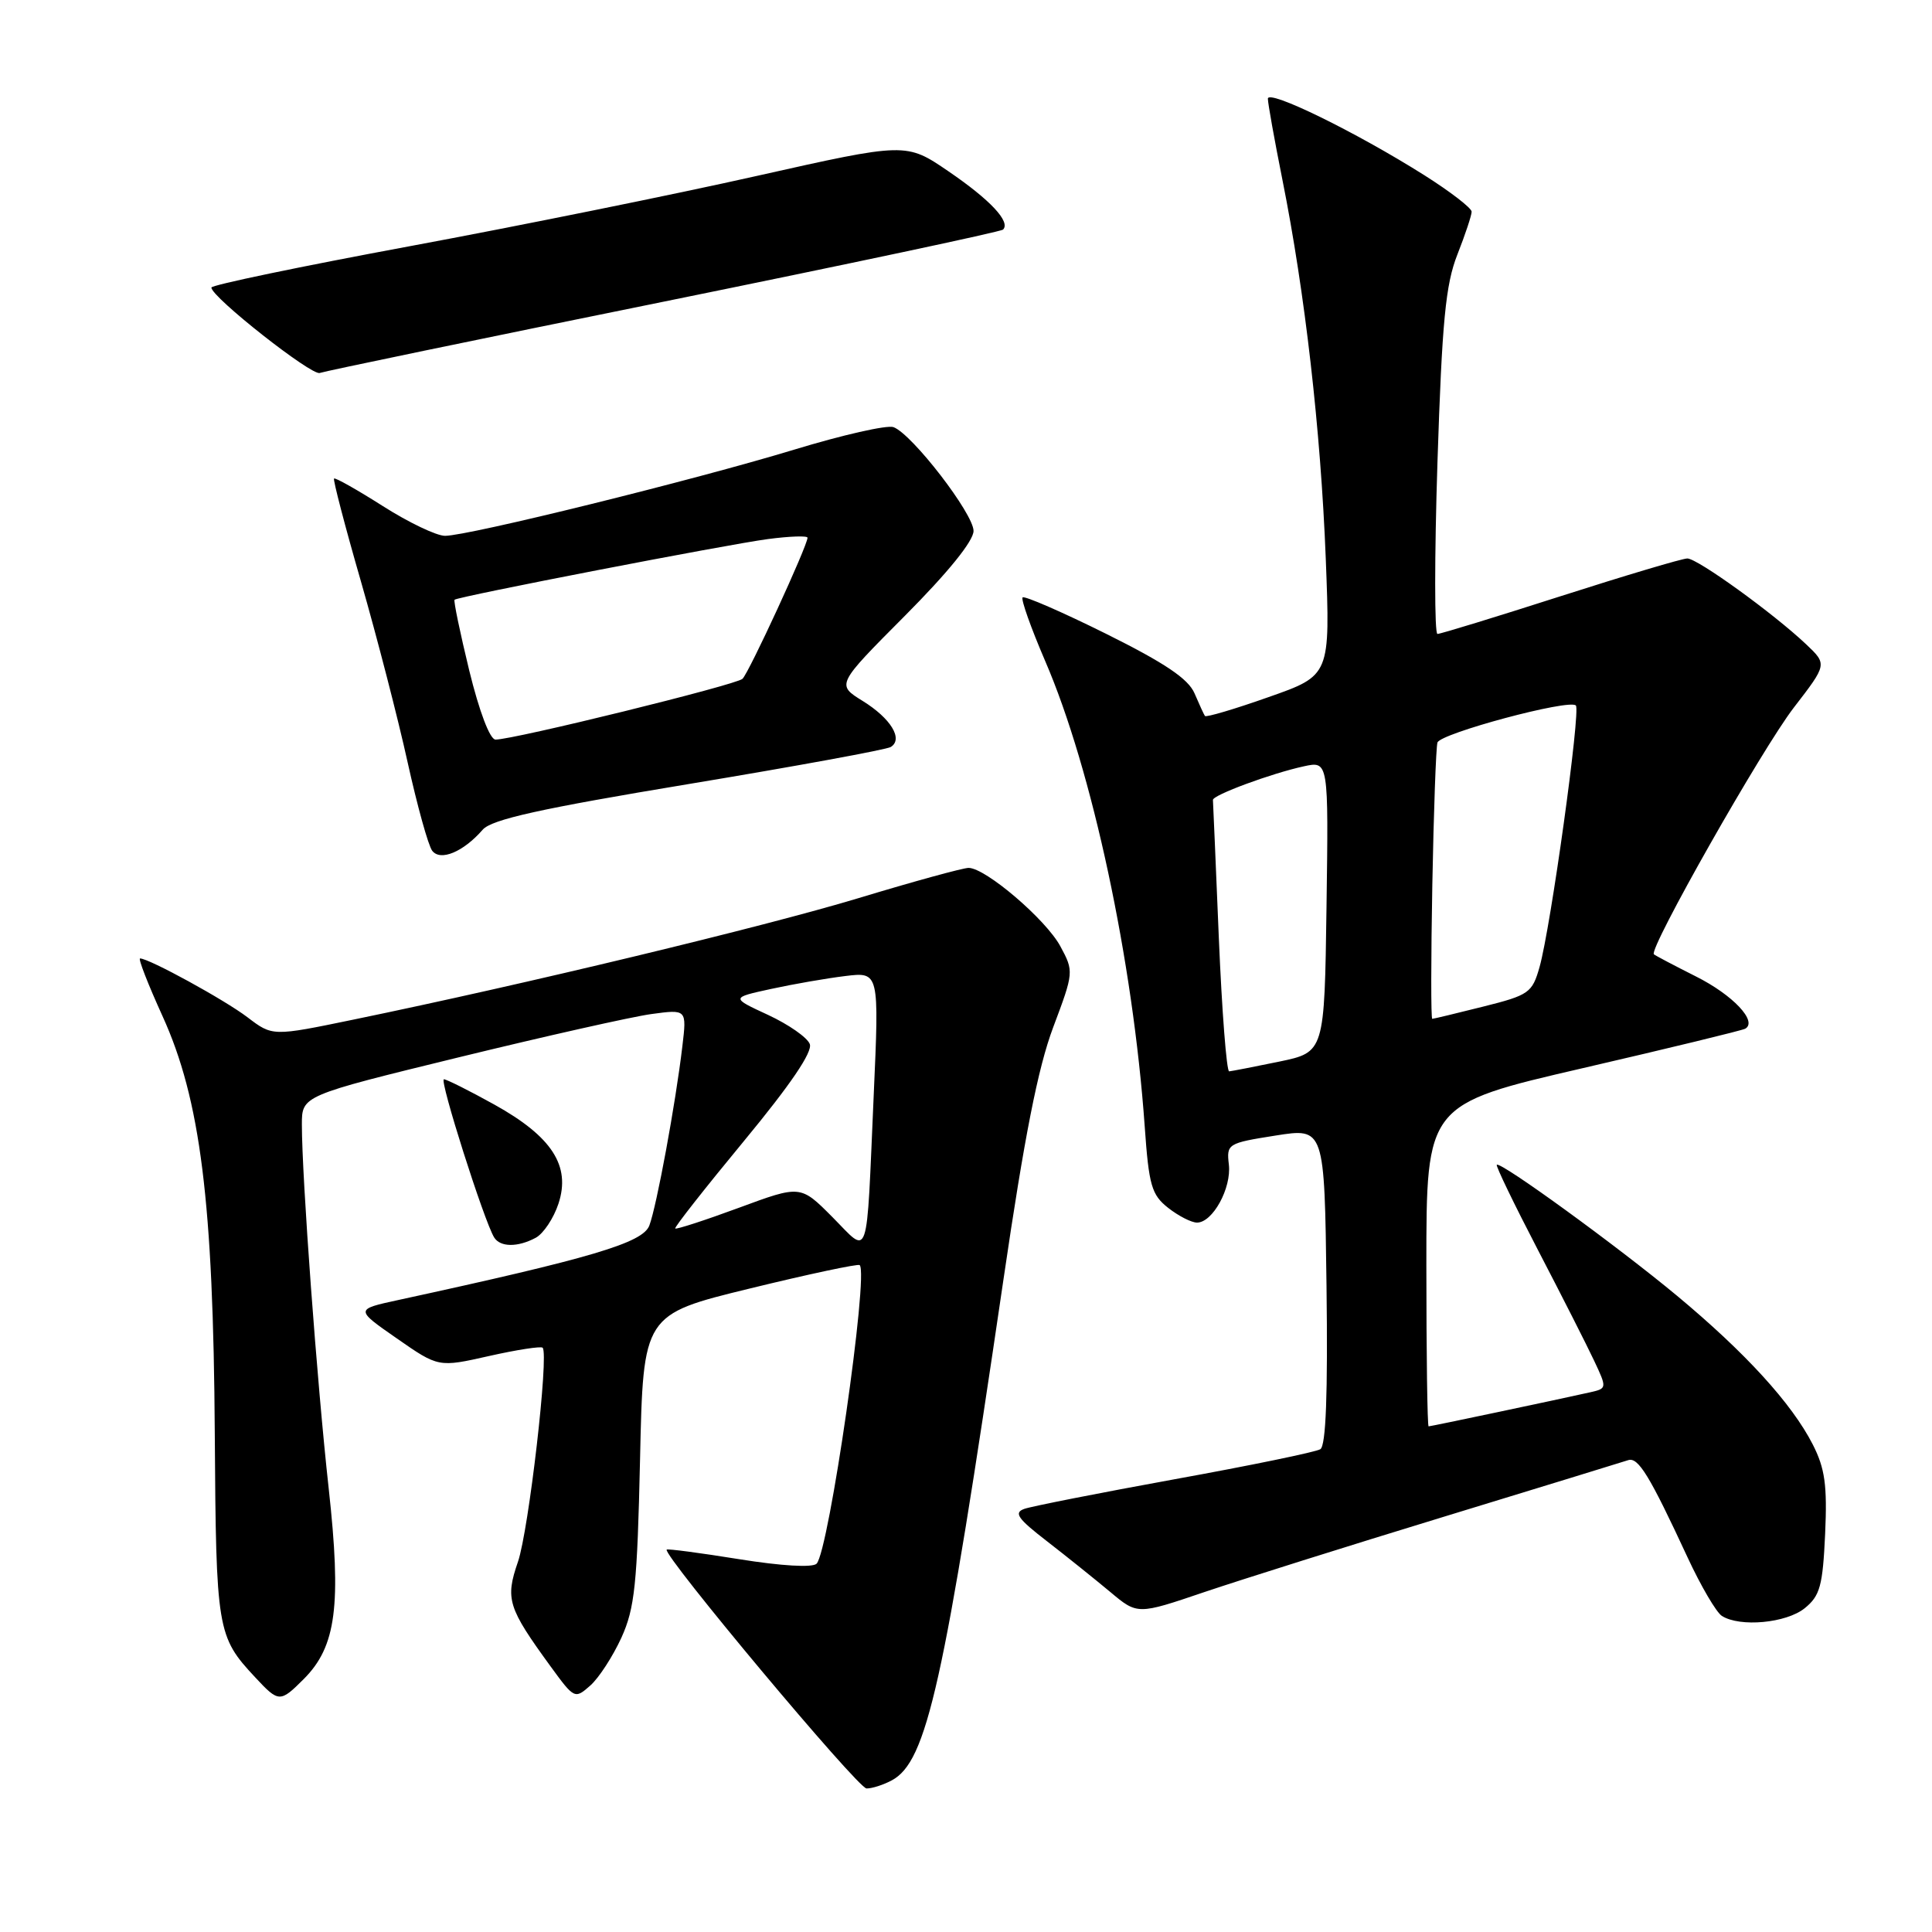 <?xml version="1.0" encoding="UTF-8" standalone="no"?>
<!DOCTYPE svg PUBLIC "-//W3C//DTD SVG 1.1//EN" "http://www.w3.org/Graphics/SVG/1.1/DTD/svg11.dtd" >
<svg xmlns="http://www.w3.org/2000/svg" xmlns:xlink="http://www.w3.org/1999/xlink" version="1.1" viewBox="0 0 256 256">
 <g >
 <path fill="currentColor"
d=" M 118.16 235.91 C 122.82 233.42 125.06 223.34 132.97 169.50 C 135.74 150.61 137.54 141.48 139.55 136.13 C 142.29 128.84 142.30 128.72 140.51 125.40 C 138.60 121.84 130.59 115.00 128.34 115.00 C 127.61 115.00 121.04 116.80 113.75 119.01 C 101.09 122.83 69.63 130.40 46.80 135.11 C 36.11 137.32 36.11 137.32 32.80 134.80 C 29.77 132.49 19.75 127.00 18.56 127.00 C 18.28 127.00 19.62 130.43 21.53 134.63 C 26.56 145.68 28.27 159.28 28.46 190.00 C 28.63 216.04 28.76 216.84 33.81 222.25 C 36.94 225.61 37.11 225.62 40.25 222.48 C 44.56 218.17 45.26 212.73 43.55 197.19 C 42.01 183.27 40.00 155.98 40.00 149.01 C 40.00 145.18 40.00 145.18 60.79 140.10 C 72.22 137.31 83.69 134.73 86.29 134.37 C 91.00 133.73 91.00 133.73 90.42 138.61 C 89.52 146.23 87.01 159.83 86.04 162.39 C 85.17 164.69 78.43 166.69 52.77 172.26 C 47.05 173.50 47.05 173.50 52.57 177.34 C 58.10 181.19 58.10 181.19 64.80 179.68 C 68.48 178.85 71.68 178.36 71.90 178.58 C 72.76 179.42 70.06 202.79 68.63 206.95 C 66.93 211.89 67.28 213.01 72.98 220.84 C 76.10 225.12 76.17 225.15 78.22 223.34 C 79.36 222.33 81.21 219.47 82.34 217.00 C 84.11 213.10 84.44 209.94 84.81 193.34 C 85.23 174.18 85.23 174.18 99.37 170.73 C 107.14 168.83 113.69 167.44 113.91 167.63 C 115.15 168.71 109.83 205.57 108.20 207.20 C 107.66 207.74 103.54 207.50 97.94 206.60 C 92.79 205.77 88.47 205.20 88.34 205.33 C 87.72 205.95 113.66 236.97 114.82 236.98 C 115.54 236.99 117.04 236.51 118.16 235.91 Z  M 239.13 213.10 C 241.17 211.45 241.52 210.14 241.84 203.25 C 242.13 196.80 241.82 194.58 240.20 191.40 C 237.42 185.96 231.27 179.23 222.22 171.70 C 214.24 165.07 198.81 153.86 198.33 154.34 C 198.18 154.49 200.63 159.56 203.78 165.62 C 206.93 171.67 210.28 178.28 211.23 180.30 C 212.94 183.93 212.93 183.98 210.73 184.48 C 206.60 185.41 189.60 189.00 189.30 189.00 C 189.13 189.00 189.00 179.40 189.00 167.66 C 189.00 146.33 189.00 146.33 209.75 141.53 C 221.16 138.89 230.84 136.54 231.25 136.31 C 232.93 135.35 229.62 131.84 224.71 129.38 C 221.85 127.94 219.34 126.62 219.15 126.45 C 218.41 125.79 233.48 99.22 237.69 93.76 C 242.12 88.02 242.12 88.02 239.31 85.36 C 234.96 81.25 224.92 74.00 223.58 74.00 C 222.92 74.00 215.37 76.25 206.79 79.00 C 198.22 81.75 190.88 84.00 190.47 84.00 C 190.07 84.00 190.07 73.77 190.47 61.27 C 191.08 42.53 191.55 37.69 193.11 33.73 C 194.15 31.09 195.00 28.53 195.00 28.05 C 195.00 27.57 192.17 25.39 188.72 23.21 C 179.67 17.50 168.00 11.79 168.00 13.08 C 168.00 13.69 168.87 18.53 169.93 23.84 C 172.91 38.73 175.00 56.97 175.67 74.00 C 176.27 89.50 176.27 89.50 168.09 92.37 C 163.60 93.96 159.80 95.08 159.66 94.87 C 159.52 94.67 158.90 93.32 158.28 91.87 C 157.45 89.94 154.36 87.86 146.56 83.98 C 140.72 81.08 135.75 78.92 135.50 79.16 C 135.26 79.41 136.60 83.19 138.48 87.56 C 144.71 101.98 150.12 127.26 151.68 149.25 C 152.23 157.09 152.59 158.32 154.79 160.05 C 156.15 161.12 157.87 162.00 158.61 162.00 C 160.69 162.00 163.19 157.43 162.83 154.31 C 162.51 151.57 162.67 151.47 169.00 150.47 C 175.50 149.44 175.50 149.44 175.77 170.40 C 175.95 184.69 175.70 191.57 174.95 192.03 C 174.35 192.40 165.68 194.19 155.68 196.00 C 145.68 197.82 136.71 199.59 135.74 199.93 C 134.29 200.44 134.84 201.22 138.74 204.23 C 141.36 206.26 145.12 209.28 147.11 210.94 C 150.72 213.97 150.72 213.97 159.61 210.95 C 164.50 209.30 178.85 204.78 191.50 200.92 C 204.15 197.05 215.06 193.71 215.74 193.48 C 217.07 193.04 218.57 195.49 223.62 206.38 C 225.38 210.17 227.42 213.65 228.16 214.12 C 230.56 215.64 236.69 215.07 239.13 213.10 Z  M 70.99 164.01 C 72.01 163.46 73.36 161.43 74.00 159.49 C 75.65 154.49 73.15 150.61 65.50 146.36 C 62.20 144.53 59.19 143.02 58.82 143.01 C 58.17 143.00 64.15 161.82 65.48 163.97 C 66.29 165.27 68.60 165.29 70.99 164.01 Z  M 63.96 109.94 C 65.14 108.58 71.58 107.15 91.25 103.89 C 105.41 101.54 117.47 99.33 118.03 98.98 C 119.72 97.94 118.04 95.19 114.31 92.88 C 110.82 90.72 110.82 90.72 119.91 81.59 C 125.62 75.85 129.00 71.68 129.00 70.35 C 129.00 68.08 120.89 57.55 118.40 56.60 C 117.57 56.28 111.63 57.63 105.20 59.59 C 91.94 63.62 62.06 71.00 58.97 71.00 C 57.84 71.00 54.14 69.23 50.73 67.06 C 47.33 64.90 44.41 63.25 44.26 63.41 C 44.11 63.56 45.71 69.72 47.84 77.09 C 49.96 84.47 52.74 95.22 54.01 101.00 C 55.29 106.78 56.75 112.05 57.27 112.73 C 58.36 114.15 61.39 112.89 63.96 109.94 Z  M 87.95 39.97 C 112.39 35.00 132.62 30.71 132.91 30.42 C 133.94 29.39 131.21 26.48 125.69 22.71 C 120.07 18.87 120.07 18.87 100.28 23.31 C 89.40 25.76 68.69 29.95 54.26 32.63 C 39.82 35.31 28.01 37.77 28.01 38.10 C 27.99 39.35 41.30 49.82 42.37 49.42 C 42.99 49.19 63.50 44.93 87.95 39.97 Z  M 110.29 161.26 C 106.07 157.02 106.07 157.02 97.90 160.04 C 93.40 161.70 89.61 162.93 89.47 162.78 C 89.34 162.62 93.43 157.42 98.57 151.20 C 104.75 143.72 107.70 139.38 107.30 138.34 C 106.97 137.47 104.48 135.74 101.77 134.48 C 96.84 132.20 96.84 132.20 102.17 131.04 C 105.10 130.40 109.53 129.63 112.00 129.33 C 116.50 128.78 116.50 128.78 115.77 145.14 C 114.77 167.75 115.27 166.28 110.29 161.26 Z  M 161.50 124.25 C 161.10 114.49 160.74 106.28 160.72 106.00 C 160.66 105.36 168.48 102.47 172.77 101.54 C 176.04 100.83 176.04 100.83 175.77 120.13 C 175.50 139.42 175.50 139.42 169.50 140.67 C 166.20 141.35 163.22 141.93 162.87 141.96 C 162.53 141.98 161.91 134.01 161.50 124.25 Z  M 189.79 117.25 C 189.97 107.49 190.28 99.00 190.47 98.39 C 190.87 97.17 207.93 92.59 208.81 93.48 C 209.47 94.14 205.48 122.89 204.00 128.13 C 203.03 131.56 202.60 131.86 196.53 133.38 C 192.99 134.27 189.95 135.00 189.78 135.00 C 189.60 135.00 189.61 127.01 189.79 117.25 Z  M 62.18 88.86 C 60.96 83.83 60.08 79.60 60.23 79.47 C 60.70 79.04 96.26 72.16 101.75 71.43 C 104.64 71.05 107.00 70.97 107.00 71.25 C 107.00 72.31 99.23 89.17 98.38 89.95 C 97.51 90.76 68.08 98.00 65.66 98.00 C 64.92 98.00 63.51 94.29 62.18 88.86 Z "/>
</g>
</svg>